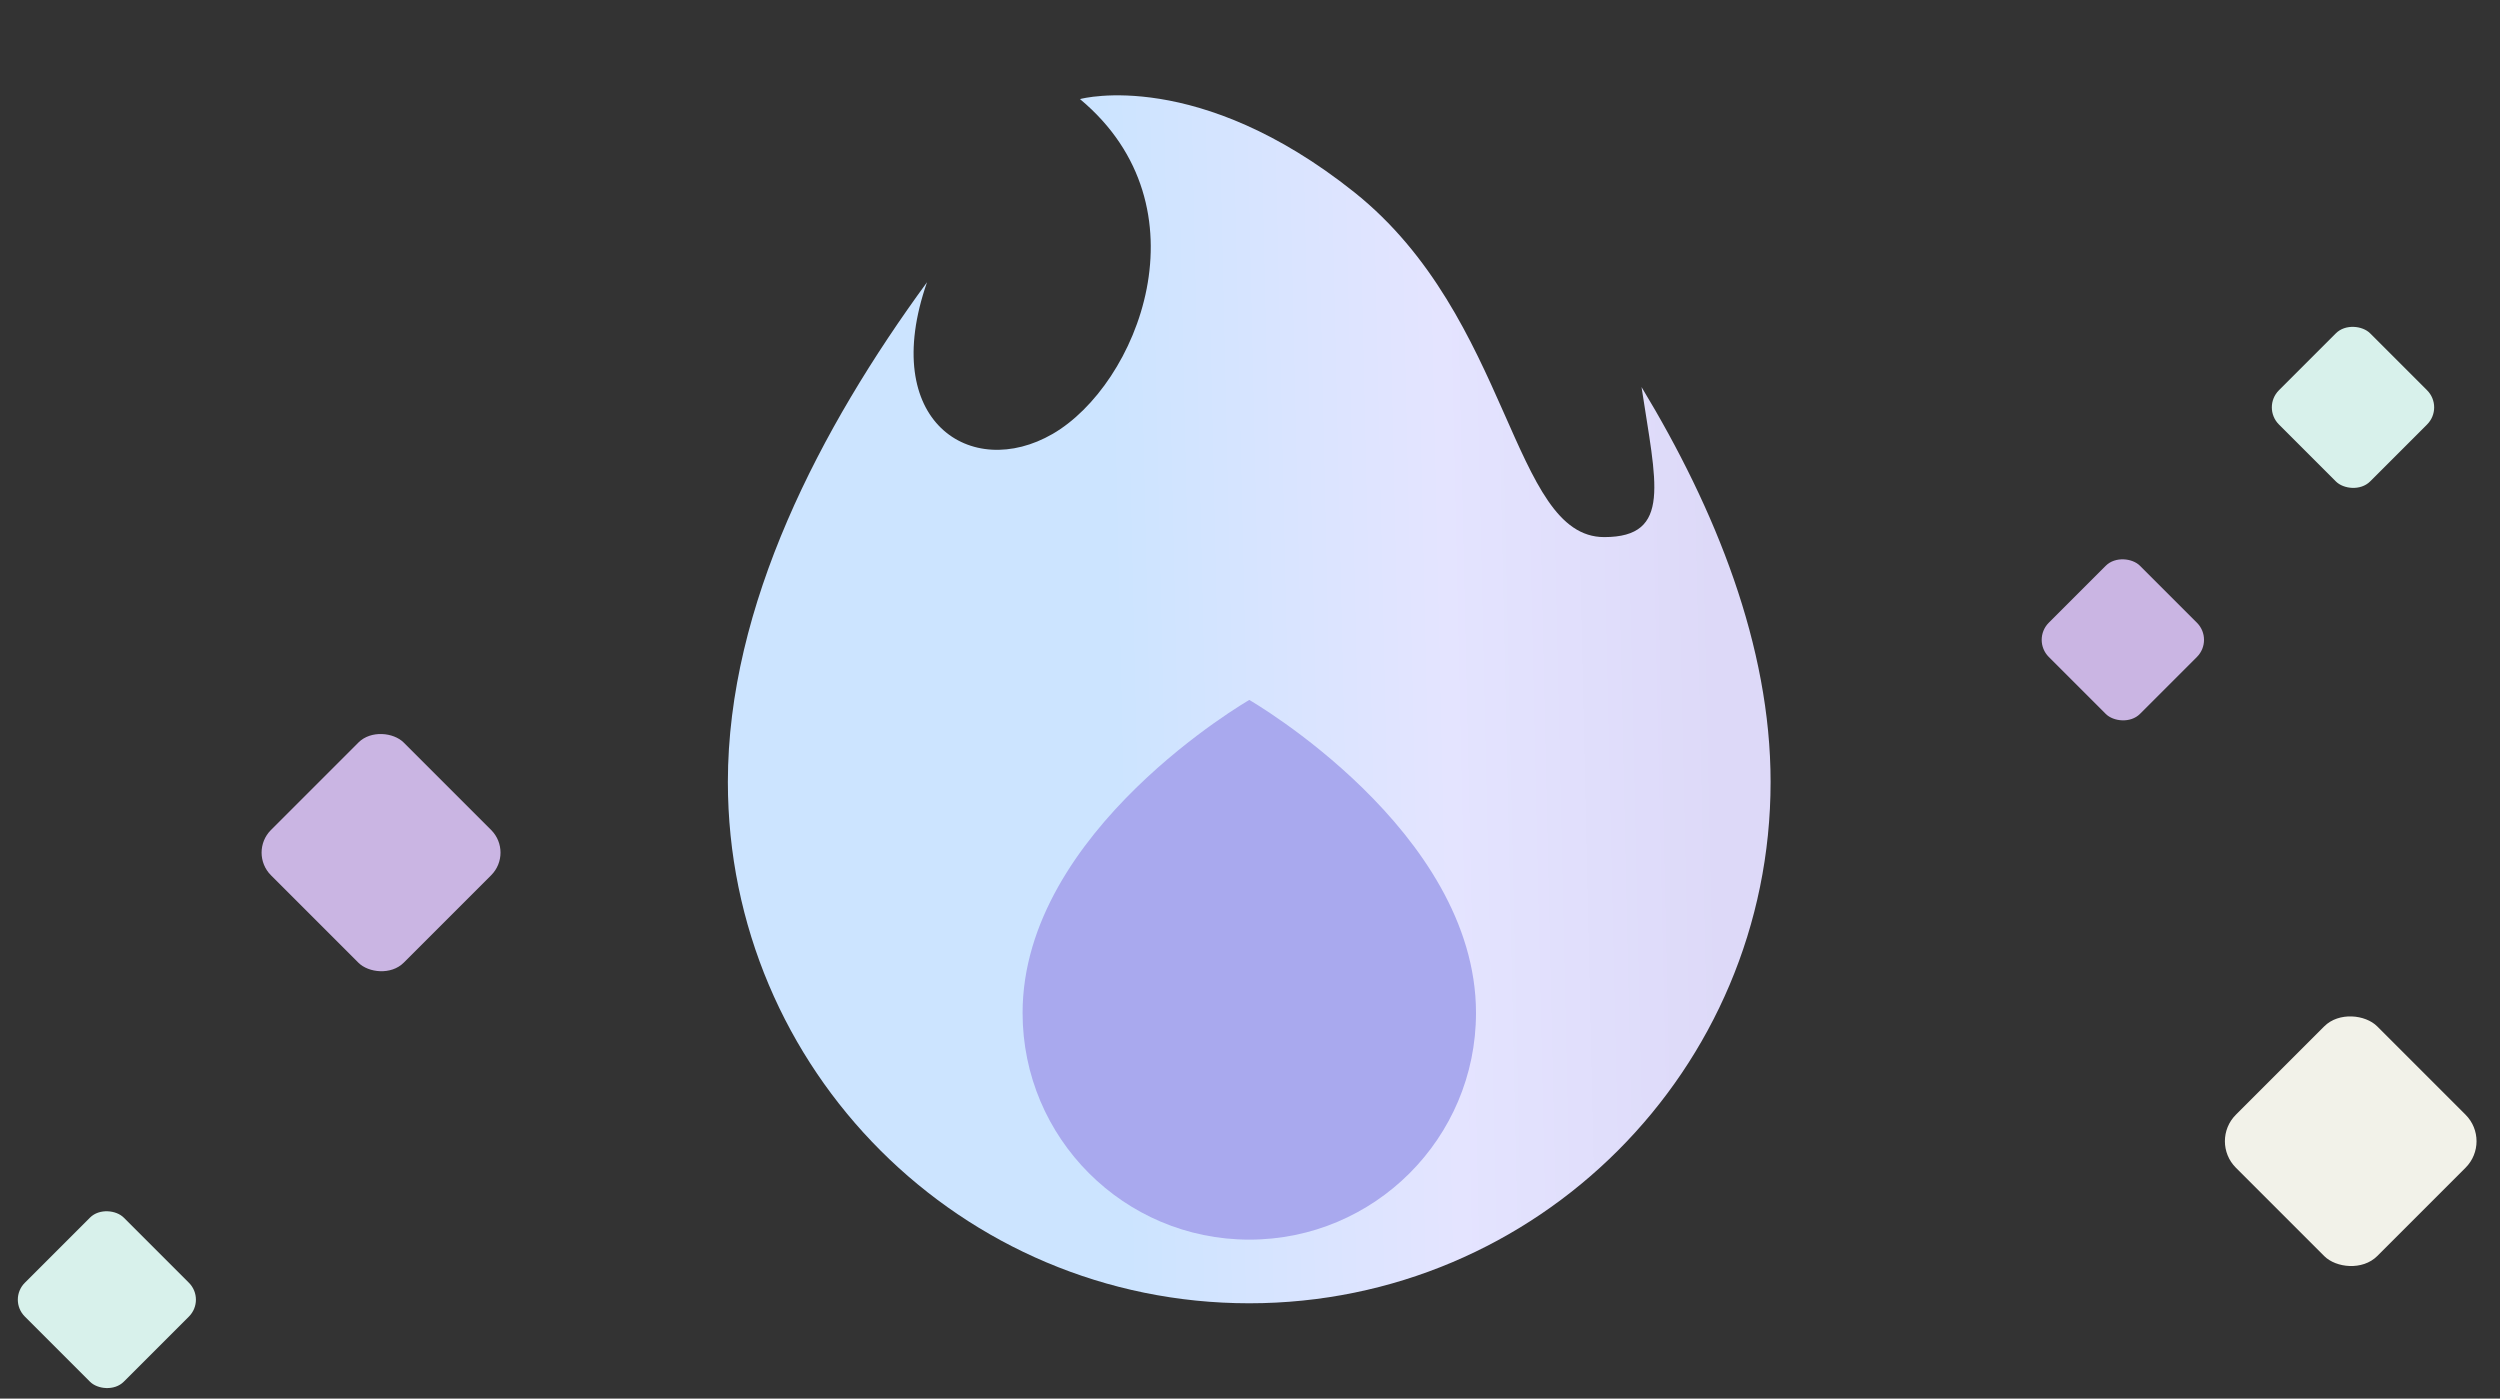 <svg width="143" height="80" viewBox="0 0 143 80" fill="none" xmlns="http://www.w3.org/2000/svg">
<rect x="0" y="0" width="143" height="80" fill="#333333" stroke="none"/>
<rect x="126.376" y="65.278" width="11.434" height="11.434" rx="2.144" transform="rotate(-45 126.376 65.278)" fill="#F2F2E9"/>
<rect x="14.204" y="48.77" width="10.737" height="10.737" rx="1.832" transform="rotate(-45 14.204 48.77)" fill="#CAB5E3"/>
<rect x="116.212" y="36.599" width="7.376" height="7.376" rx="1.383" transform="rotate(-45 116.212 36.599)" fill="#CAB5E3"/>
<rect x="129.376" y="23.302" width="7.376" height="7.376" rx="1.383" transform="rotate(-45 129.376 23.302)" fill="#D8F1EB"/>
<rect x="0.454" y="74.341" width="8.003" height="8.003" rx="1.365" transform="rotate(-45 0.454 74.341)" fill="#D8F1EB"/>
<g clip-path="url(#clip0_3333_34996)">
<path d="M93.896 22.14C94.714 27.598 95.664 30.722 91.76 30.722C86.448 30.722 86.446 18.15 77.456 10.988C68.562 3.904 61.928 5.626 61.788 5.664C61.786 5.666 61.782 5.67 61.78 5.672C69.188 11.856 65.056 22.02 60.208 24.822C55.556 27.51 50.246 24.12 53.026 16.142C46.912 24.502 41.634 34.632 41.634 44.726C41.634 61.196 54.986 74.548 71.456 74.548C87.926 74.548 101.278 61.196 101.278 44.726C101.278 36.944 98.134 29.14 93.896 22.14Z" fill="url(#paint0_linear_3333_34996)"/>
<path d="M71.46 40.037C71.46 40.037 84.427 47.505 84.427 57.939C84.427 65.101 78.621 70.907 71.46 70.907C64.297 70.907 58.492 65.101 58.492 57.939C58.492 47.505 71.46 40.037 71.46 40.037Z" fill="#A9A9EE"/>
</g>
<defs>
<linearGradient id="paint0_linear_3333_34996" x1="99.113" y1="75.138" x2="42.477" y2="76.403" gradientUnits="userSpaceOnUse">
<stop stop-color="#DDD9F8"/>
<stop offset="0.274" stop-color="#E4E4FF"/>
<stop offset="0.61" stop-color="#CCE4FF"/>
</linearGradient>
<clipPath id="clip0_3333_34996">
<rect width="80" height="80" fill="white" transform="translate(31.454)"/>
</clipPath>
</defs>
</svg>
